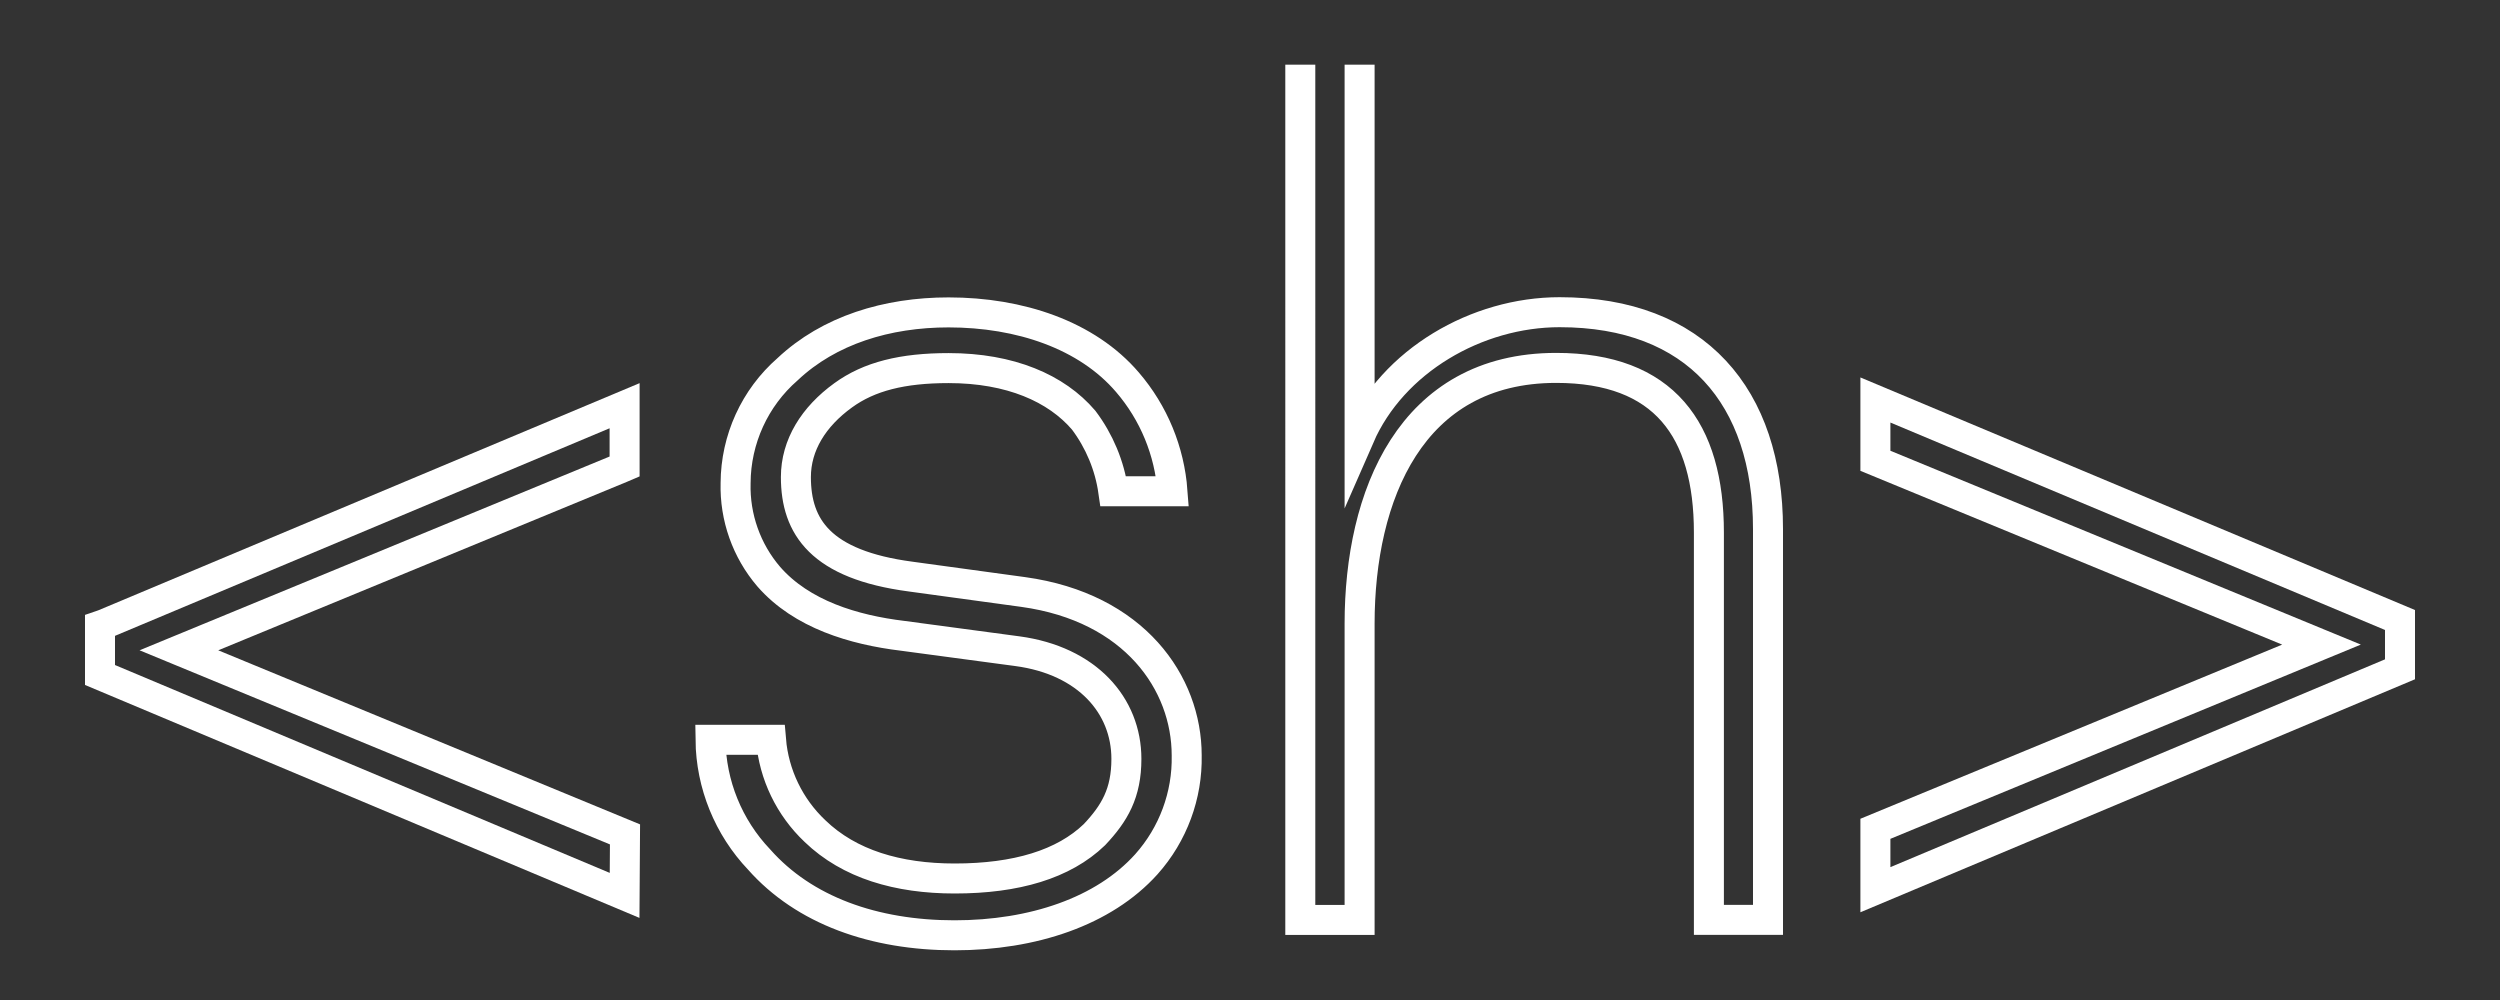 <svg version="1.1" id="Layer_1" xmlns="http://www.w3.org/2000/svg" xmlns:xlink="http://www.w3.org/1999/xlink" x="0px" y="0px"
	 viewBox="0 0 250 100" style="enable-background:new 0 0 250 100;" xml:space="preserve">
<rect x="0" y="0" width="250" height="100" fill="#333333" stroke="none"/>
<style type="text/css">
	.st0{fill:none;stroke:#FFFFFF;stroke-width:3;stroke-miterlimit:10;}
</style>
<g>
	<path class="st0" d="M62.46,89.54L10,67.5v-4.94l0.35-0.12l52.11-21.87v6.08l-0.35,0.15L17.89,65.03L62.5,83.44L62.46,89.54z"/>
	<path class="st0" d="M187.54,88.97v-6.09l44.61-18.42l-44.61-18.38v-6.08l52.46,22v4.93L187.54,88.97z"/>
	<path class="st0" d="M114.64,86.42c-4.26,4.74-11.37,7.11-19.19,7.11c-8.05,0-15.04-2.49-19.54-7.58
		c-3.07-3.23-4.81-7.51-4.86-11.97h6.05c0.29,3.48,1.86,6.73,4.4,9.13c3.43,3.31,8.29,4.74,13.97,4.74c6.15,0,10.9-1.42,13.97-4.38
		c2.02-2.14,3.2-4.15,3.2-7.58c0-5.33-3.91-9.83-10.9-10.77l-11.48-1.54c-4.86-0.59-10.08-2.13-13.38-5.91
		c-2.23-2.6-3.41-5.94-3.32-9.36c0.02-4.37,1.91-8.52,5.2-11.39c4.15-3.91,9.94-5.68,16.1-5.68c7.11,0,13.84,2.25,17.89,6.99
		c2.63,3.06,4.2,6.88,4.5,10.9h-5.92c-0.37-2.58-1.39-5.02-2.96-7.11c-2.73-3.2-7.34-5.21-13.51-5.21c-4.61,0-7.94,0.83-10.54,2.72
		c-2.96,2.14-4.73,4.98-4.73,8.18c0,4.98,2.48,8.76,11.48,9.95l11.25,1.54c11.14,1.54,16.35,9.11,16.35,16.34
		C118.75,79.53,117.31,83.43,114.64,86.42z"/>
	<path class="st0" d="M135.96,6.47v37.19c3.31-7.58,11.72-12.44,20-12.44c13.62,0,20.84,8.41,20.84,21.68v39.09l-5.91,0V53.26
		c0-10.31-4.5-16.47-15.27-16.47c-14.57,0-19.66,12.79-19.66,25.59v29.61h-5.93V6.47"/>
</g>
</svg>
